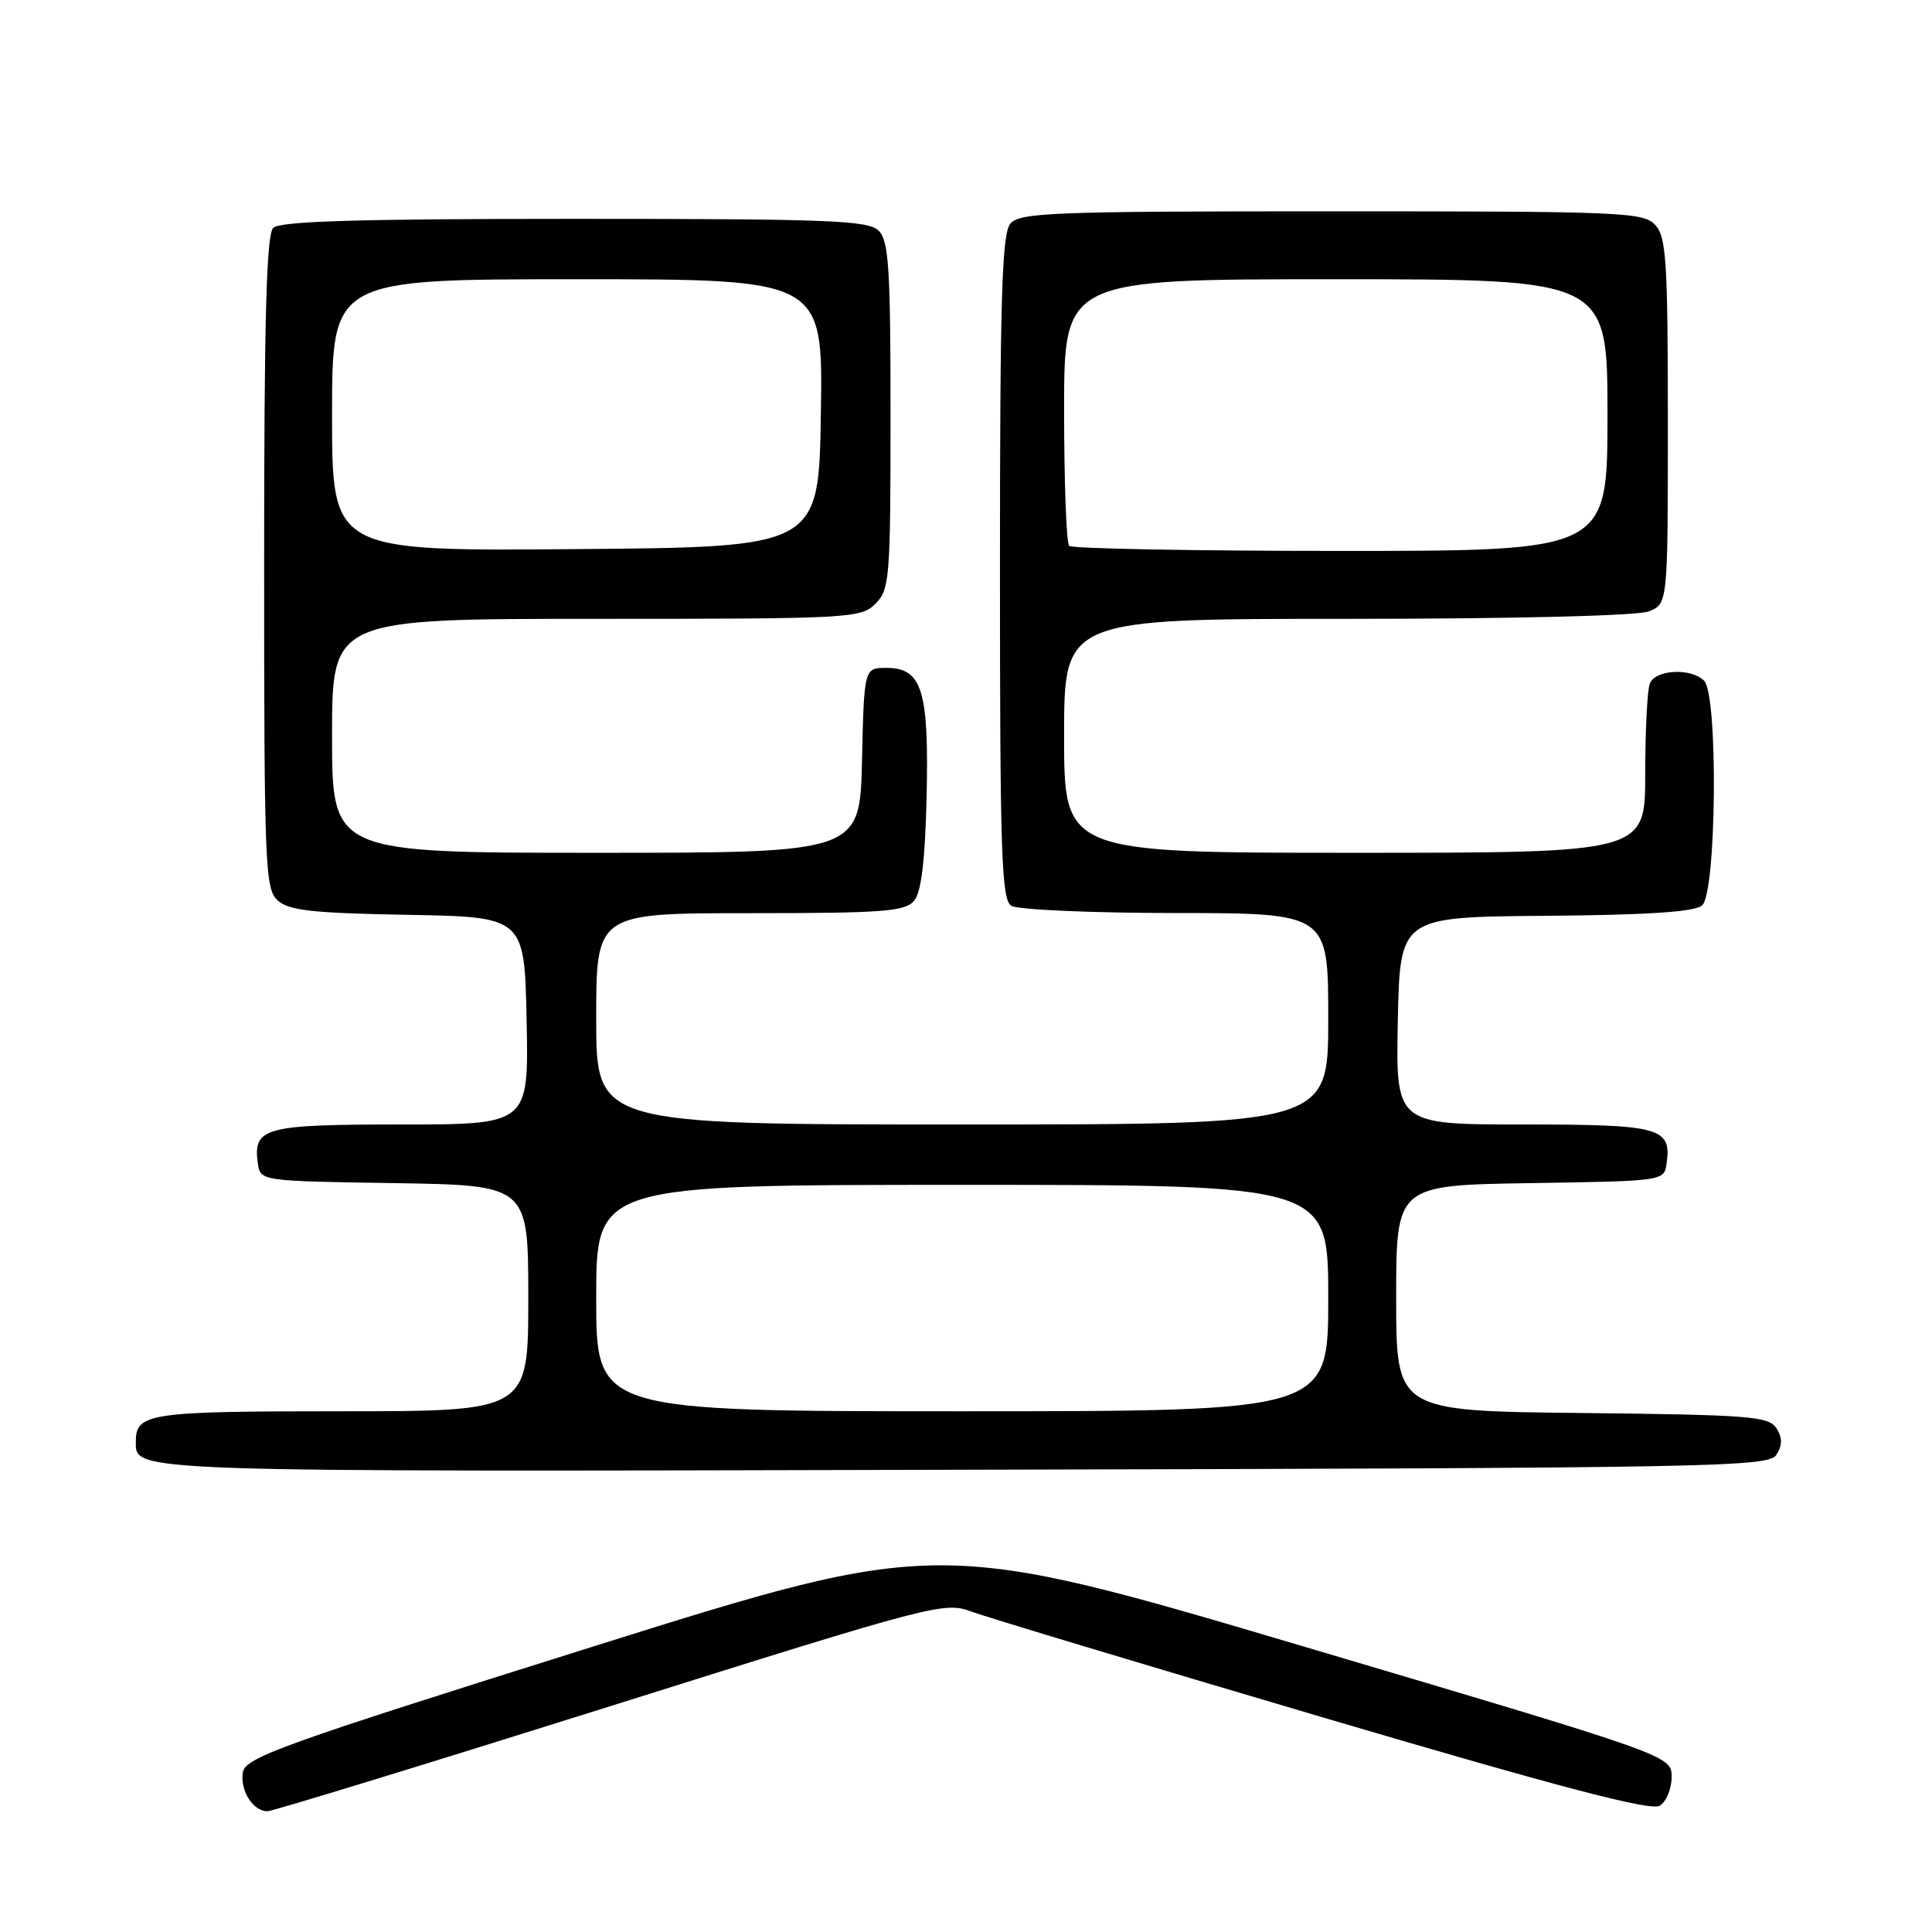 <?xml version="1.0" encoding="UTF-8" standalone="no"?>
<!DOCTYPE svg PUBLIC "-//W3C//DTD SVG 1.1//EN" "http://www.w3.org/Graphics/SVG/1.1/DTD/svg11.dtd" >
<svg xmlns="http://www.w3.org/2000/svg" xmlns:xlink="http://www.w3.org/1999/xlink" version="1.1" viewBox="0 0 256 256">
 <g >
 <path fill="currentColor"
d=" M 80.83 226.09 C 124.03 212.49 125.12 212.21 128.77 213.56 C 130.82 214.32 151.82 220.64 175.43 227.61 C 206.94 236.90 218.77 240.00 219.93 239.27 C 220.79 238.73 221.50 237.01 221.50 235.46 C 221.50 232.63 221.50 232.63 172.91 218.22 C 124.33 203.81 124.33 203.81 78.41 218.23 C 36.96 231.26 32.47 232.88 32.17 234.89 C 31.82 237.31 33.54 240.00 35.44 240.00 C 36.09 240.00 56.52 233.74 80.83 226.09 Z  M 235.39 192.75 C 236.19 191.47 236.19 190.53 235.39 189.25 C 234.39 187.67 231.85 187.47 209.64 187.23 C 185.00 186.97 185.00 186.97 185.00 172.01 C 185.00 157.05 185.00 157.05 202.75 156.77 C 220.43 156.50 220.50 156.49 220.83 154.19 C 221.51 149.40 220.04 149.00 201.85 149.00 C 184.94 149.00 184.94 149.00 185.22 135.25 C 185.50 121.50 185.50 121.50 204.78 121.35 C 218.30 121.24 224.49 120.84 225.53 119.98 C 227.45 118.38 227.69 92.09 225.80 90.20 C 224.06 88.46 219.32 88.71 218.61 90.58 C 218.27 91.45 218.00 96.85 218.00 102.58 C 218.00 113.00 218.00 113.00 179.50 113.00 C 141.00 113.00 141.00 113.00 141.00 97.50 C 141.00 82.00 141.00 82.00 178.43 82.00 C 200.34 82.00 216.93 81.60 218.43 81.02 C 221.00 80.05 221.00 80.05 221.00 55.85 C 221.00 34.74 220.79 31.42 219.35 29.83 C 217.79 28.11 215.13 28.00 176.47 28.00 C 139.34 28.00 135.11 28.16 133.87 29.65 C 132.76 31.00 132.50 39.47 132.50 75.19 C 132.50 113.11 132.70 119.20 134.00 120.02 C 134.82 120.54 144.61 120.98 155.75 120.98 C 176.00 121.00 176.00 121.00 176.00 135.00 C 176.00 149.00 176.00 149.00 127.50 149.00 C 79.00 149.00 79.00 149.00 79.00 135.00 C 79.00 121.00 79.00 121.00 99.38 121.00 C 117.09 121.00 119.93 120.78 121.13 119.35 C 122.08 118.20 122.58 114.04 122.78 105.60 C 123.10 91.48 122.18 88.50 117.47 88.50 C 114.50 88.50 114.50 88.50 114.22 100.75 C 113.94 113.00 113.94 113.00 78.97 113.00 C 44.00 113.00 44.00 113.00 44.00 97.50 C 44.00 82.00 44.00 82.00 79.00 82.00 C 112.67 82.00 114.08 81.92 116.00 80.00 C 117.88 78.12 118.00 76.67 118.00 55.07 C 118.00 35.56 117.77 31.91 116.43 30.57 C 115.05 29.20 110.00 29.00 76.13 29.00 C 47.34 29.00 37.09 29.31 36.20 30.20 C 35.30 31.10 35.00 42.32 35.00 74.55 C 35.00 114.81 35.12 117.80 36.80 119.32 C 38.27 120.65 41.45 121.00 54.05 121.22 C 69.50 121.50 69.50 121.50 69.78 135.25 C 70.06 149.00 70.06 149.00 53.15 149.00 C 34.96 149.00 33.49 149.40 34.17 154.19 C 34.50 156.49 34.57 156.50 52.25 156.77 C 70.00 157.05 70.00 157.05 70.00 172.02 C 70.00 187.00 70.00 187.00 45.20 187.00 C 19.73 187.00 18.00 187.25 18.00 191.00 C 18.00 195.08 16.12 195.02 127.35 194.75 C 227.94 194.52 234.35 194.40 235.39 192.75 Z  M 79.00 172.00 C 79.00 157.00 79.00 157.00 127.50 157.00 C 176.00 157.00 176.00 157.00 176.00 172.00 C 176.00 187.00 176.00 187.00 127.50 187.00 C 79.00 187.00 79.00 187.00 79.00 172.00 Z  M 44.00 55.01 C 44.00 37.00 44.00 37.00 76.52 37.00 C 109.05 37.00 109.05 37.00 108.77 54.75 C 108.50 72.50 108.50 72.50 76.25 72.76 C 44.00 73.03 44.00 73.03 44.00 55.01 Z  M 141.67 72.33 C 141.30 71.97 141.00 63.87 141.00 54.33 C 141.00 37.00 141.00 37.00 177.00 37.00 C 213.00 37.00 213.00 37.00 213.00 55.00 C 213.00 73.00 213.00 73.00 177.67 73.00 C 158.23 73.00 142.03 72.70 141.67 72.33 Z "/>
</g>
</svg>